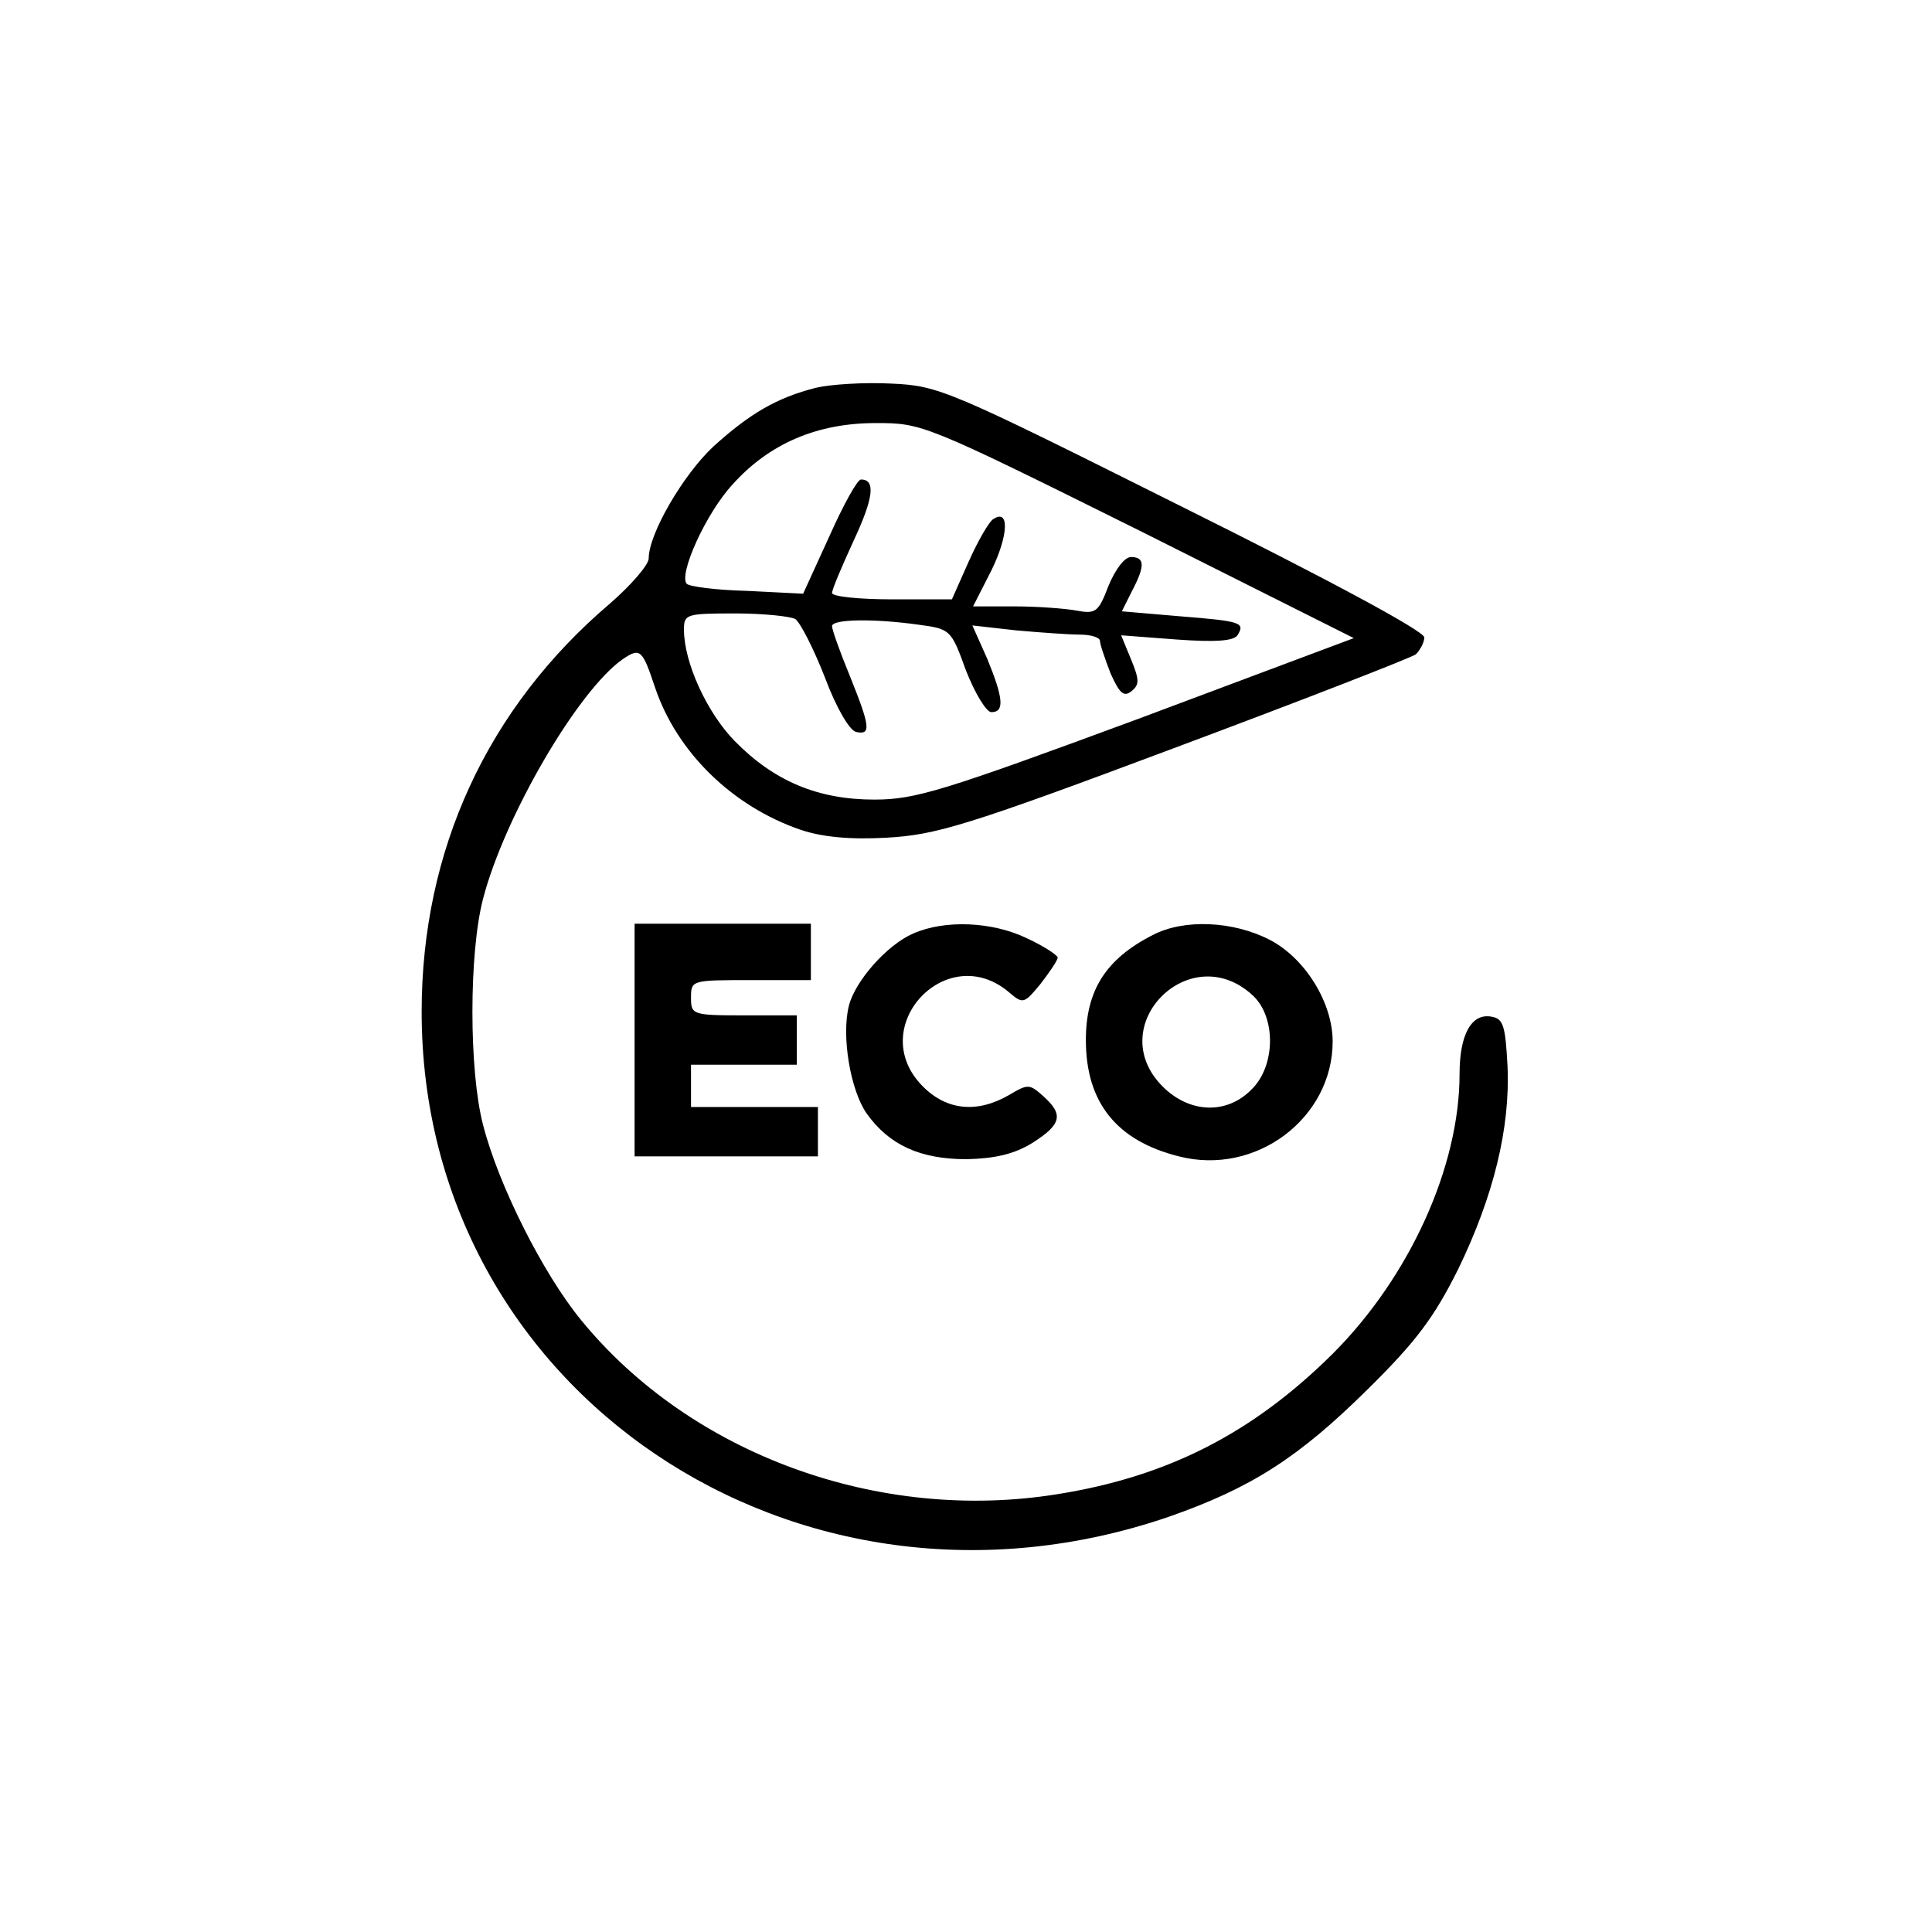 <?xml version="1.0" standalone="no"?>
<!DOCTYPE svg PUBLIC "-//W3C//DTD SVG 20010904//EN"
 "http://www.w3.org/TR/2001/REC-SVG-20010904/DTD/svg10.dtd">
<svg version="1.0" xmlns="http://www.w3.org/2000/svg"
 width="274pt" height="274pt" viewBox="0 0 274 274"
 preserveAspectRatio="xMidYMid meet">
<g transform="translate(0,274) scale(0.1,-0.1)"
fill="#000000" stroke="none">
<path d="M1157 2190 c-55 -14 -93 -36 -145 -83 -43 -40 -92 -124 -92 -159 0
-9 -25 -38 -55 -64 -174 -148 -267 -350 -267 -579 0 -538 532 -897 1060 -716
117 41 184 84 282 181 69 68 94 102 128 170 50 103 74 200 70 288 -3 57 -6 67
-22 70 -29 6 -46 -25 -46 -81 0 -132 -71 -288 -180 -397 -113 -112 -233 -174
-390 -199 -253 -41 -520 56 -676 247 -54 66 -117 191 -139 277 -20 77 -20 243
0 320 30 116 134 295 198 340 25 17 28 14 46 -40 31 -92 110 -169 207 -202 30
-10 69 -14 122 -11 69 4 111 16 407 127 182 68 336 128 343 133 6 6 12 17 12
24 0 9 -138 83 -343 185 -332 166 -345 172 -413 175 -38 2 -86 -1 -107 -6z
m458 -202 l305 -153 -307 -115 c-276 -102 -315 -114 -373 -114 -80 0 -142 26
-198 83 -40 41 -72 112 -72 158 0 22 3 23 73 23 39 0 78 -4 85 -8 7 -5 26 -42
42 -83 16 -43 35 -75 44 -77 22 -5 20 8 -9 80 -14 34 -25 65 -25 70 0 10 59
11 123 2 45 -6 46 -7 67 -65 13 -33 29 -59 36 -59 19 0 17 20 -6 76 l-21 47
62 -7 c34 -3 75 -6 90 -6 16 0 29 -4 29 -9 0 -5 7 -25 15 -46 13 -29 19 -34
30 -25 11 9 11 16 -1 45 l-14 34 79 -6 c56 -4 80 -2 86 6 11 18 6 20 -82 27
l-82 7 14 28 c19 36 19 49 -1 49 -9 0 -22 -17 -32 -41 -14 -37 -18 -40 -45
-35 -16 3 -56 6 -88 6 l-59 0 26 51 c24 49 26 88 3 73 -6 -3 -22 -31 -35 -60
l-24 -54 -85 0 c-47 0 -85 4 -85 9 0 5 14 38 31 75 28 60 31 86 10 86 -5 0
-25 -36 -45 -81 l-37 -81 -79 4 c-43 1 -82 6 -86 10 -12 13 27 100 65 141 52
58 120 87 203 87 66 0 69 -1 373 -152z"/>
<path d="M900 1265 l0 -165 130 0 130 0 0 35 0 35 -90 0 -90 0 0 30 0 30 75 0
75 0 0 35 0 35 -75 0 c-73 0 -75 1 -75 25 0 25 1 25 85 25 l85 0 0 40 0 40
-125 0 -125 0 0 -165z"/>
<path d="M1295 1416 c-37 -16 -82 -67 -91 -102 -11 -43 2 -120 25 -153 32 -45
76 -65 142 -65 40 1 67 7 93 23 41 26 45 40 16 66 -20 18 -22 18 -49 2 -45
-26 -88 -22 -122 12 -84 84 35 211 124 132 18 -15 20 -14 43 14 13 17 24 33
24 37 0 3 -19 16 -43 27 -49 24 -117 27 -162 7z"/>
<path d="M1635 1414 c-67 -34 -95 -79 -95 -149 0 -89 44 -143 132 -165 109
-28 218 54 218 163 0 55 -39 118 -89 144 -52 27 -122 30 -166 7z m142 -86 c33
-31 32 -100 -2 -133 -35 -36 -88 -34 -126 4 -86 86 39 212 128 129z"/>
</g>
</svg>
